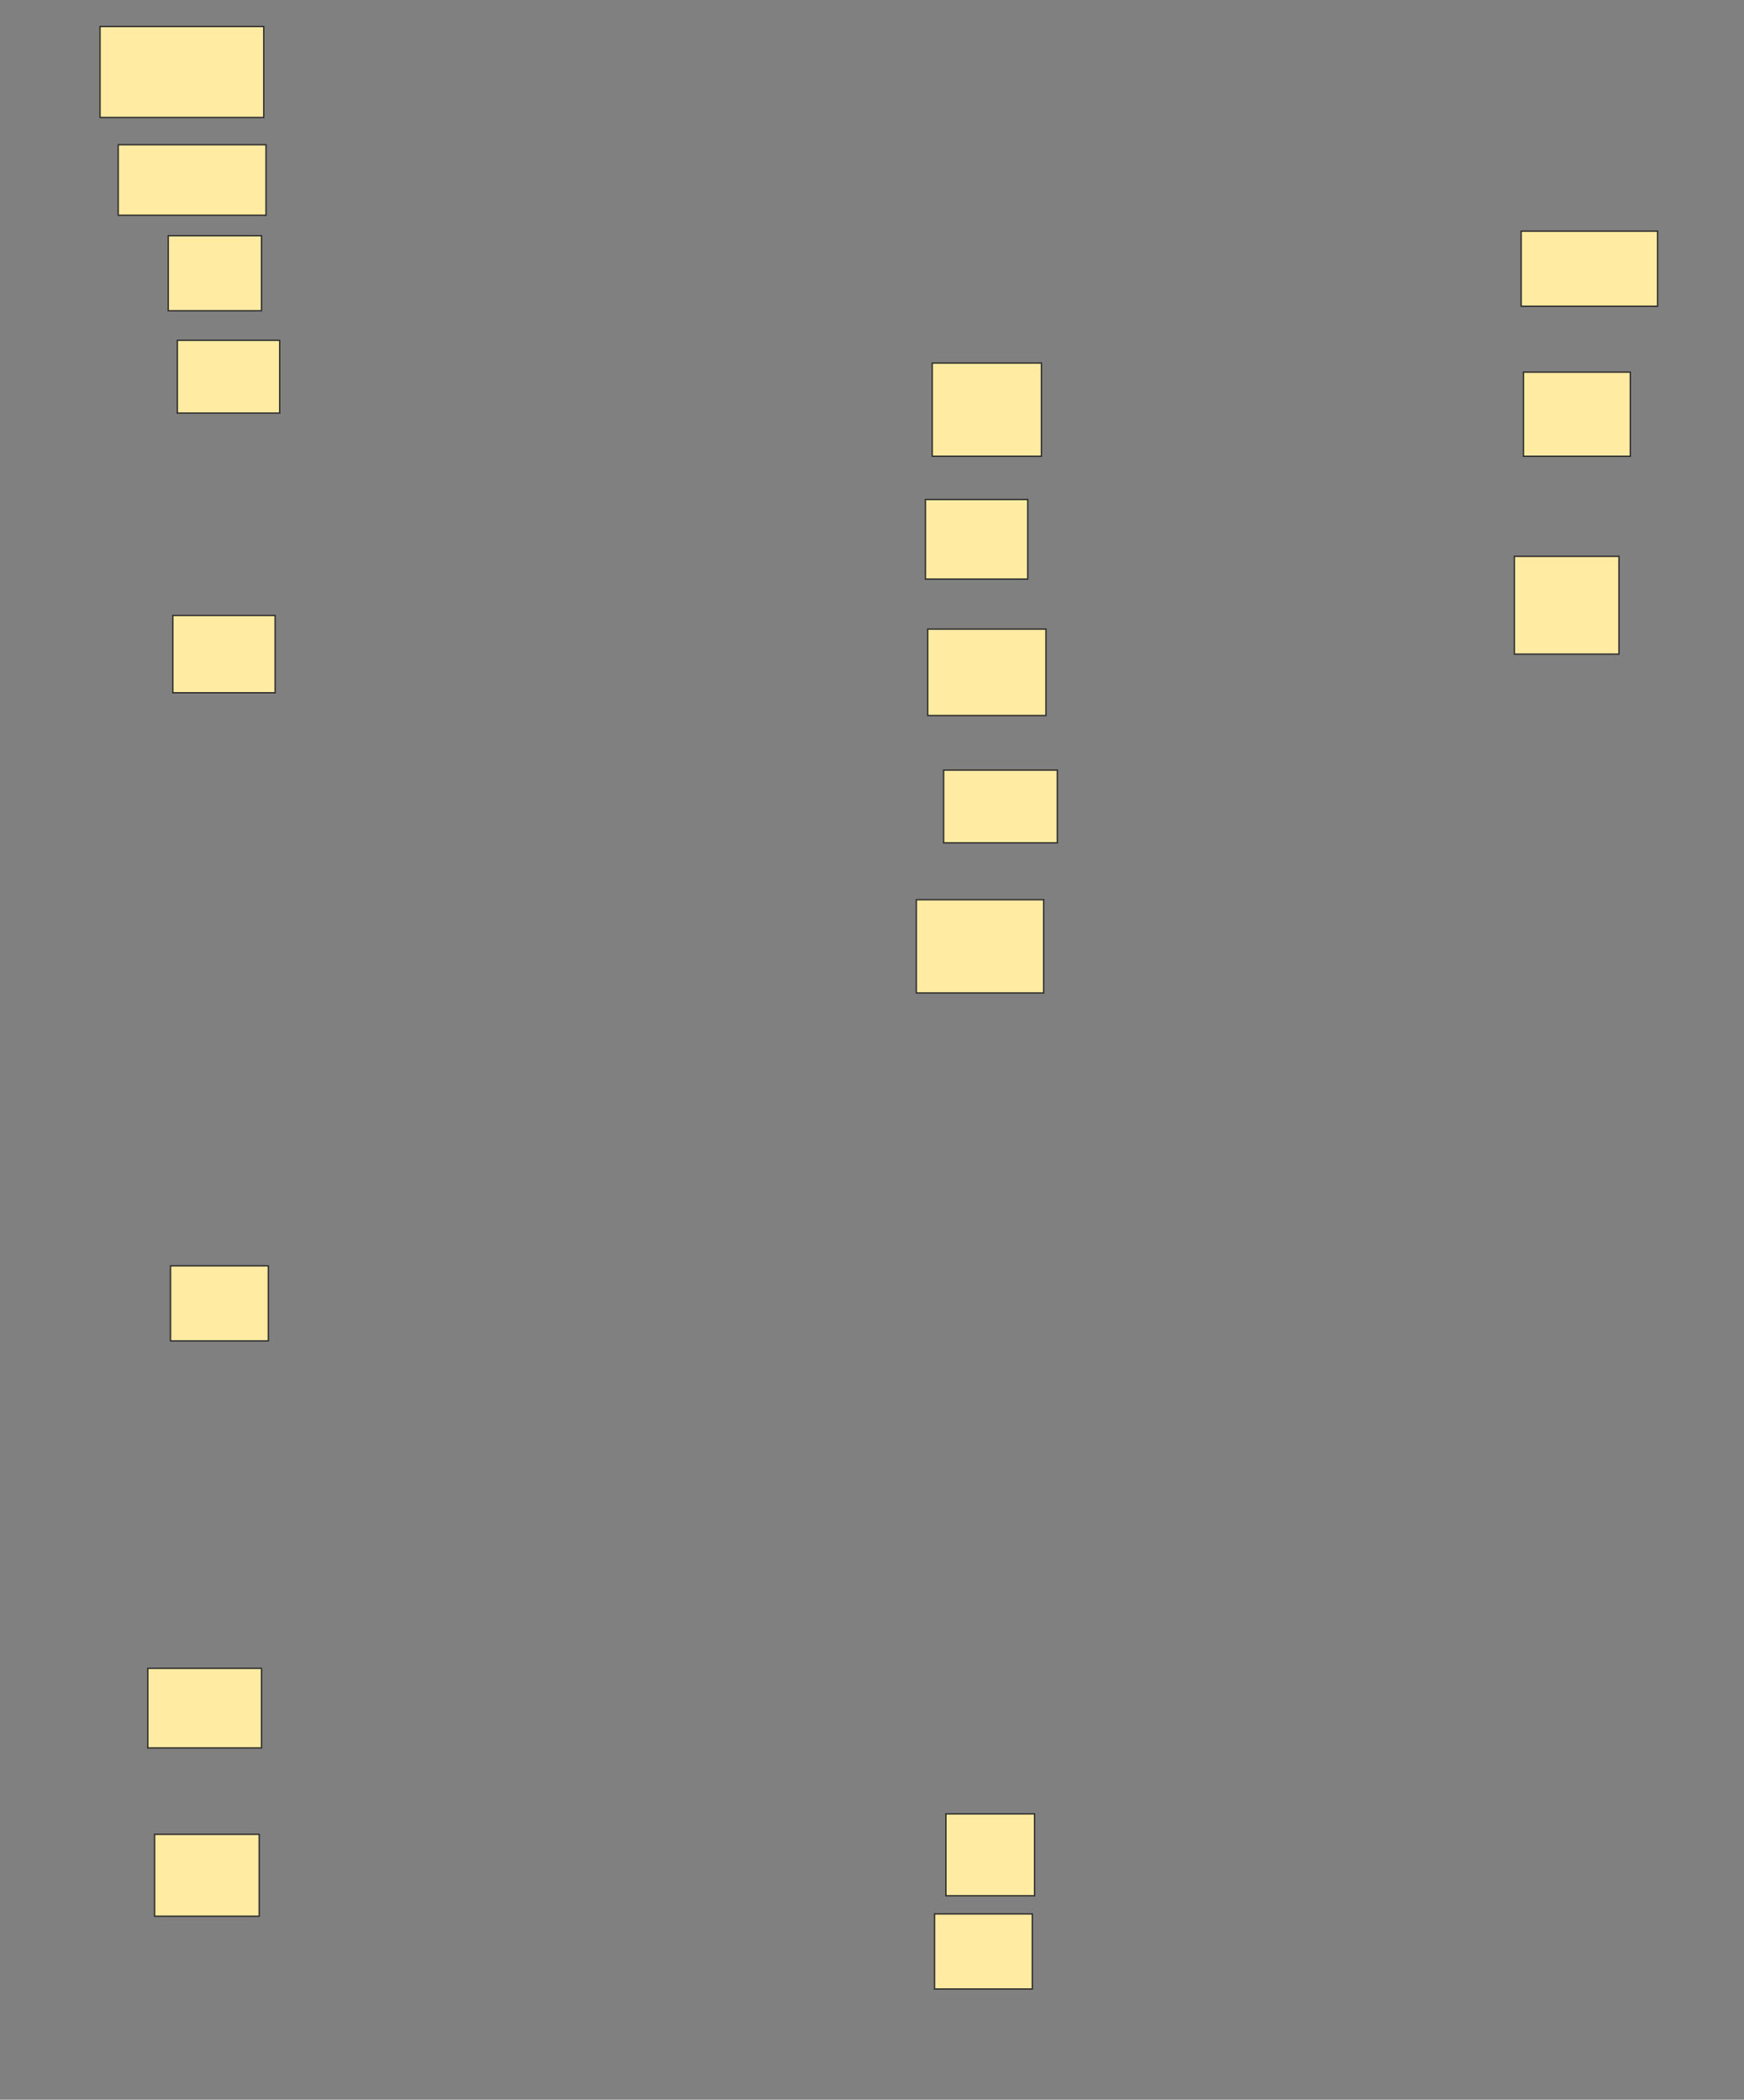 <svg xmlns="http://www.w3.org/2000/svg" width="1300" height="1565">
 <rect width="100%" height="100%" fill="#808080" stroke="none"/>
 <!-- Created with Image Occlusion Enhanced -->
 <g>
  <title>Labels</title>
 </g>
 <g>
  <title>Masks</title>
  <rect fill="#FFEBA2" stroke="#2D2D2D" x="74.576" y="19.746" width="122.034" height="67.797" id="df6d171bc7734ac8882c3cf5ee1a913e-ao-1"/>
  <rect fill="#FFEBA2" stroke="#2D2D2D" x="88.136" y="107.881" width="110.169" height="52.542" id="df6d171bc7734ac8882c3cf5ee1a913e-ao-2"/>
  <rect fill="#FFEBA2" stroke="#2D2D2D" x="125.424" y="175.678" width="69.492" height="55.932" id="df6d171bc7734ac8882c3cf5ee1a913e-ao-3"/>
  
  <g id="df6d171bc7734ac8882c3cf5ee1a913e-ao-5">
   <rect fill="#FFEBA2" stroke="#2D2D2D" x="128.814" y="458.729" width="76.271" height="57.627"/>
   <rect fill="#FFEBA2" stroke="#2D2D2D" x="1133.898" y="172.288" width="101.695" height="55.932"/>
  </g>
  <g id="df6d171bc7734ac8882c3cf5ee1a913e-ao-6">
   <rect fill="#FFEBA2" stroke="#2D2D2D" x="127.119" y="943.475" width="72.881" height="55.932"/>
   <rect fill="#FFEBA2" stroke="#2D2D2D" x="1135.593" y="277.373" width="79.661" height="62.712"/>
   <rect fill="#FFEBA2" stroke="#2D2D2D" stroke-dasharray="null" stroke-linejoin="null" stroke-linecap="null" x="705.085" y="1351.949" width="66.102" height="61.017"/>
  </g>
  <g id="df6d171bc7734ac8882c3cf5ee1a913e-ao-7">
   <rect fill="#FFEBA2" stroke="#2D2D2D" x="110.169" y="1243.475" width="84.746" height="59.322"/>
   <rect fill="#FFEBA2" stroke="#2D2D2D" x="1128.814" y="414.661" width="77.966" height="72.881"/>
   <rect fill="#FFEBA2" stroke="#2D2D2D" stroke-dasharray="null" stroke-linejoin="null" stroke-linecap="null" x="696.61" y="1426.525" width="72.881" height="55.932"/>
   <rect fill="#FFEBA2" stroke="#2D2D2D" stroke-dasharray="null" stroke-linejoin="null" stroke-linecap="null" x="679.661" y="1145.17" width="1.695" height="0"/>
  </g>
  <g id="df6d171bc7734ac8882c3cf5ee1a913e-ao-8">
   <g>
    <rect fill="#FFEBA2" stroke="#2D2D2D" x="115.254" y="1367.203" width="77.966" height="61.017"/>
    <rect fill="#FFEBA2" stroke="#2D2D2D" x="683.051" y="670.593" width="94.915" height="69.492"/>
   </g>
   <g>
    <rect fill="#FFEBA2" stroke="#2D2D2D" stroke-dasharray="null" stroke-linejoin="null" stroke-linecap="null" x="132.203" y="253.644" width="76.271" height="54.237"/>
    <rect fill="#FFEBA2" stroke="#2D2D2D" stroke-dasharray="null" stroke-linejoin="null" stroke-linecap="null" x="703.39" y="573.983" width="84.746" height="54.237"/>
   </g>
   <rect fill="#FFEBA2" stroke="#2D2D2D" stroke-dasharray="null" stroke-linejoin="null" stroke-linecap="null" x="691.525" y="468.898" width="88.136" height="64.407"/>
   <rect fill="#FFEBA2" stroke="#2D2D2D" stroke-dasharray="null" stroke-linejoin="null" stroke-linecap="null" x="689.831" y="372.288" width="76.271" height="59.322"/>
   <rect fill="#FFEBA2" stroke="#2D2D2D" stroke-dasharray="null" stroke-linejoin="null" stroke-linecap="null" x="694.915" y="270.593" width="81.356" height="69.492"/>
  </g>
 </g>
</svg>